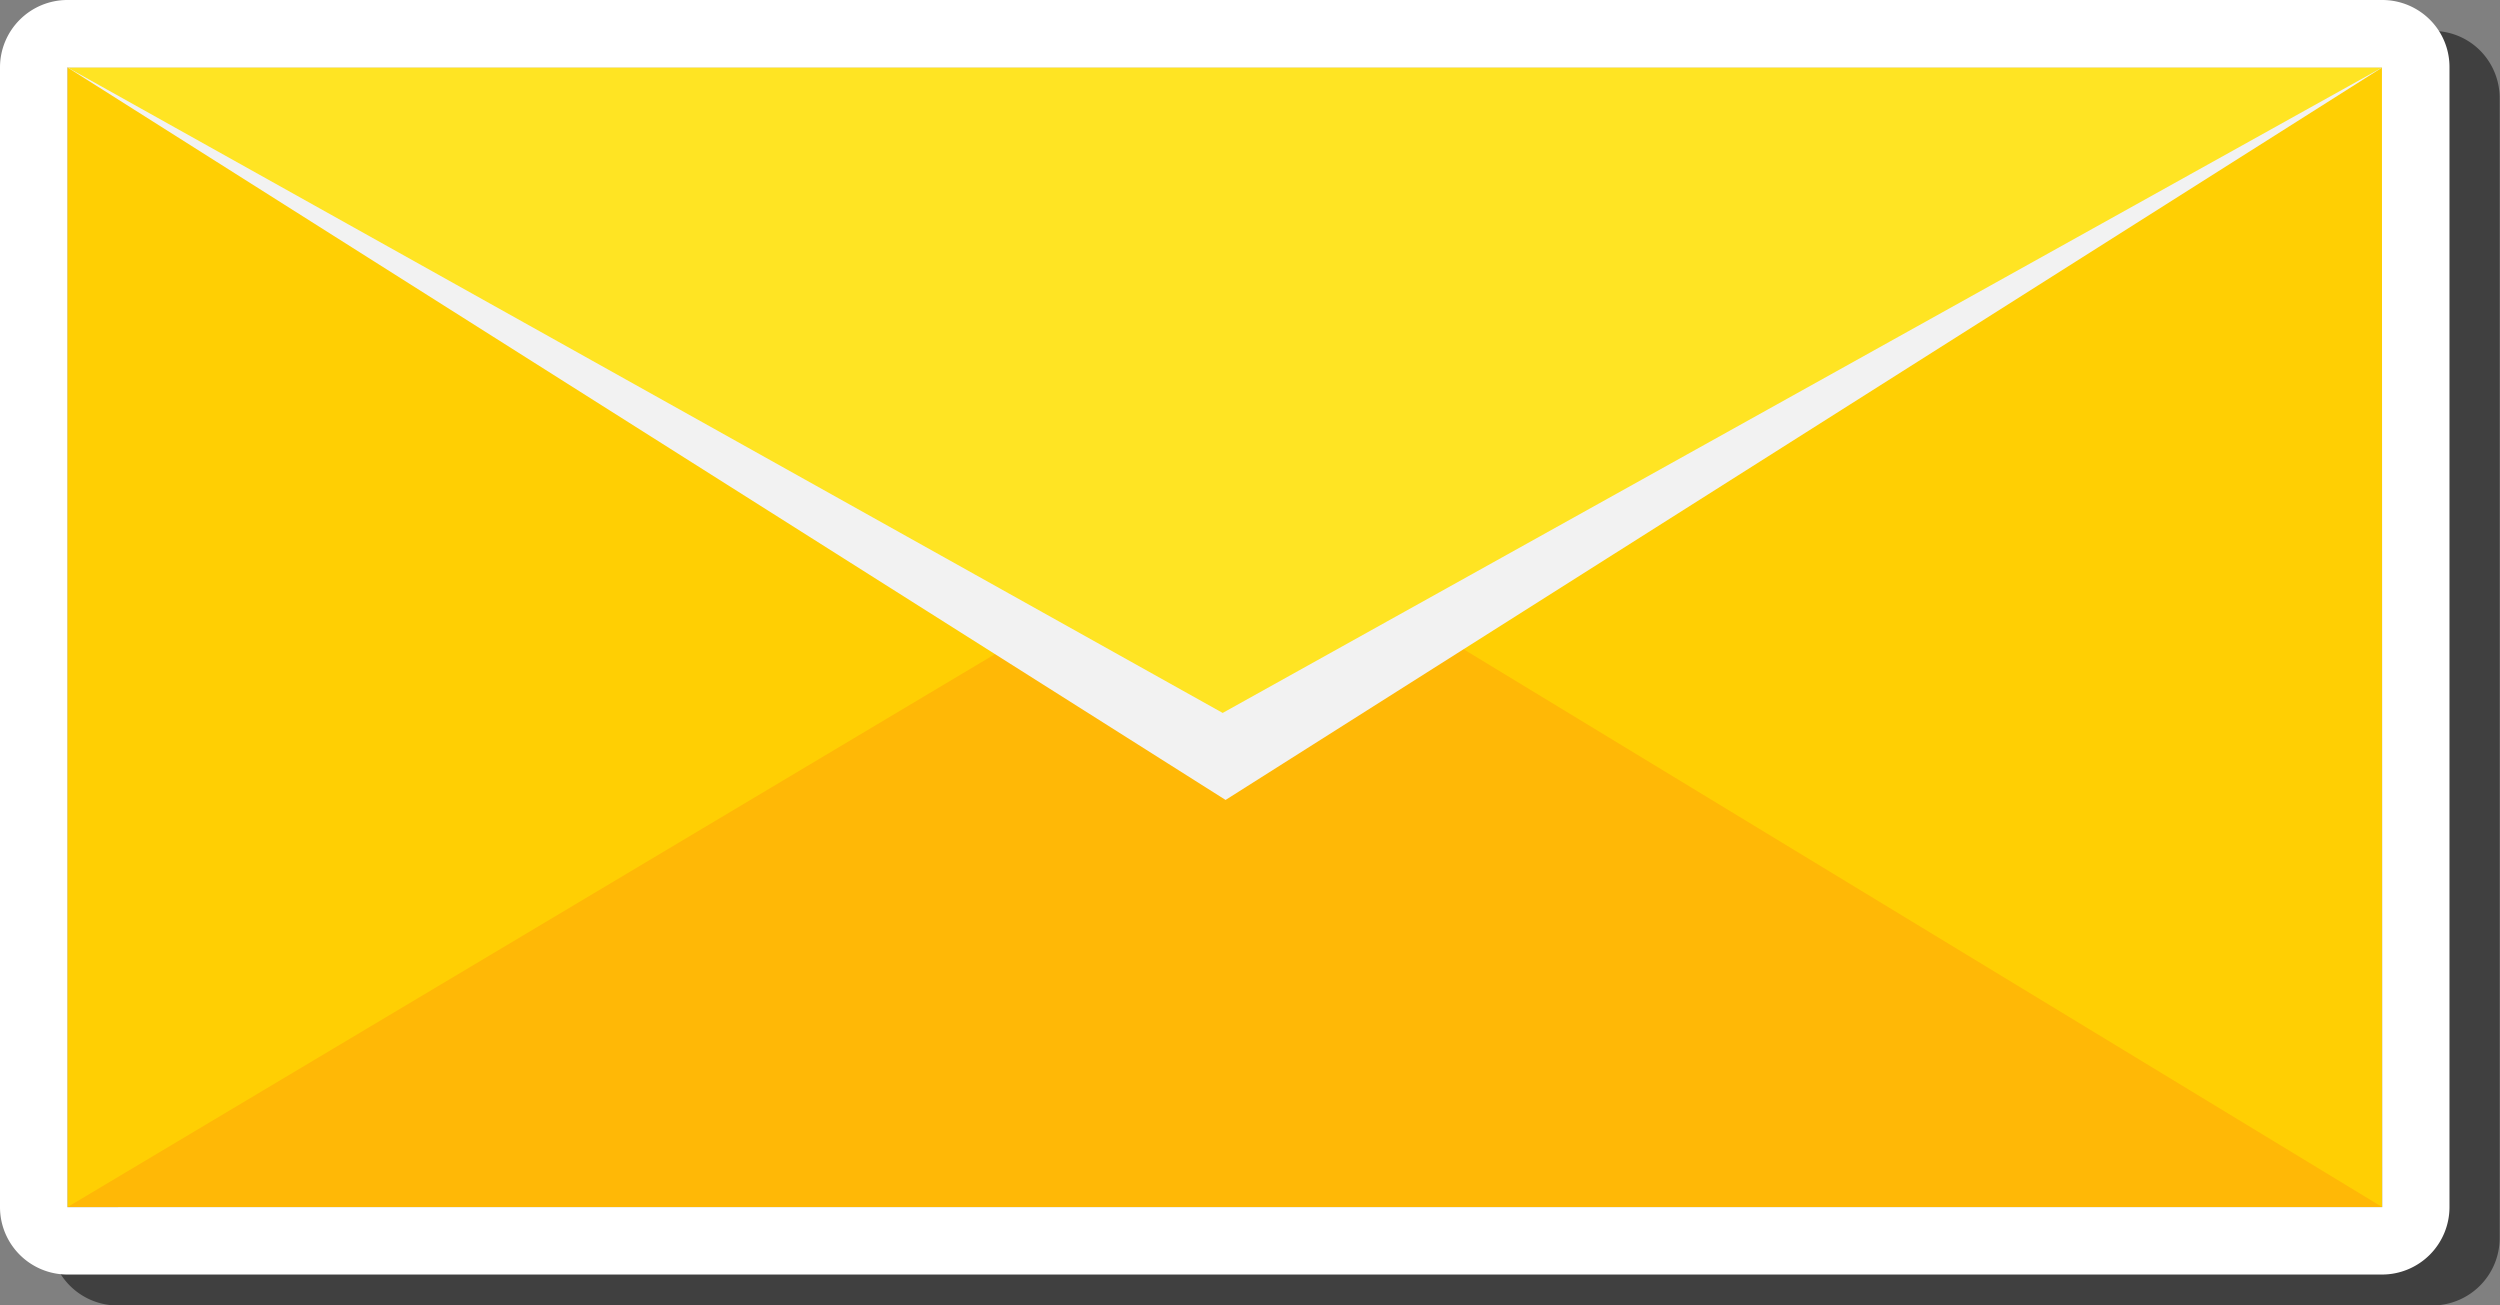 <svg xmlns="http://www.w3.org/2000/svg" width="224.67" height="117.32" viewBox="0 0 224.67 117.32">
  <rect x="0" y="0" width="224.67" height="117.32" fill="#808080" stroke="none"/>
  <defs>
    <style>
      .cls-1 {
        isolation: isolate;
      }

      .cls-2 {
        opacity: 0.5;
      }

      .cls-3 {
        fill: #e5ae09;
      }

      .cls-4 {
        fill: #ffcf03;
      }

      .cls-5 {
        fill: #ffb806;
      }

      .cls-6 {
        fill: #f2f2f2;
        mix-blend-mode: multiply;
      }

      .cls-7 {
        fill: #ffe423;
      }

      .cls-8 {
        fill: #fff;
      }
    </style>
  </defs>
  <g class="cls-1">
    <g id="Layer_1" data-name="Layer 1">
      <g>
        <path class="cls-2" d="M222.89,4.55a6,6,0,0,0-4.28-1.77h-208A6.06,6.06,0,0,0,4.51,8.84V111.26a6.06,6.06,0,0,0,6.07,6.06h208a6.06,6.06,0,0,0,6.06-6.06V8.84A6.06,6.06,0,0,0,222.89,4.55Zm-4.28,106.71h-208V8.84h208Z"/>
        <g>
          <rect class="cls-3" x="6.06" y="6.06" width="208.03" height="102.42"/>
          <polygon class="cls-4" points="109.91 64 6.06 6.06 6.06 108.48 214.09 108.48 214.09 6.06 109.91 64"/>
          <polygon class="cls-5" points="6.06 108.48 111.03 45.9 214.09 108.48 6.06 108.48"/>
          <polygon class="cls-6" points="6.06 6.06 110.14 71.89 214.09 6.06 6.06 6.06"/>
          <polygon class="cls-7" points="214.09 6.06 109.88 64.07 6.06 6.06 214.09 6.06"/>
        </g>
        <path class="cls-8" d="M218.38,1.78A6.06,6.06,0,0,0,214.09,0H6.06A6.06,6.06,0,0,0,0,6.06V108.48a6.06,6.06,0,0,0,6.06,6.06h208a6.06,6.06,0,0,0,6.07-6.06V6.06A6,6,0,0,0,218.38,1.78Zm-4.29,106.7H6.06V6.06h208Z"/>
      </g>
    </g>
  </g>
</svg>
